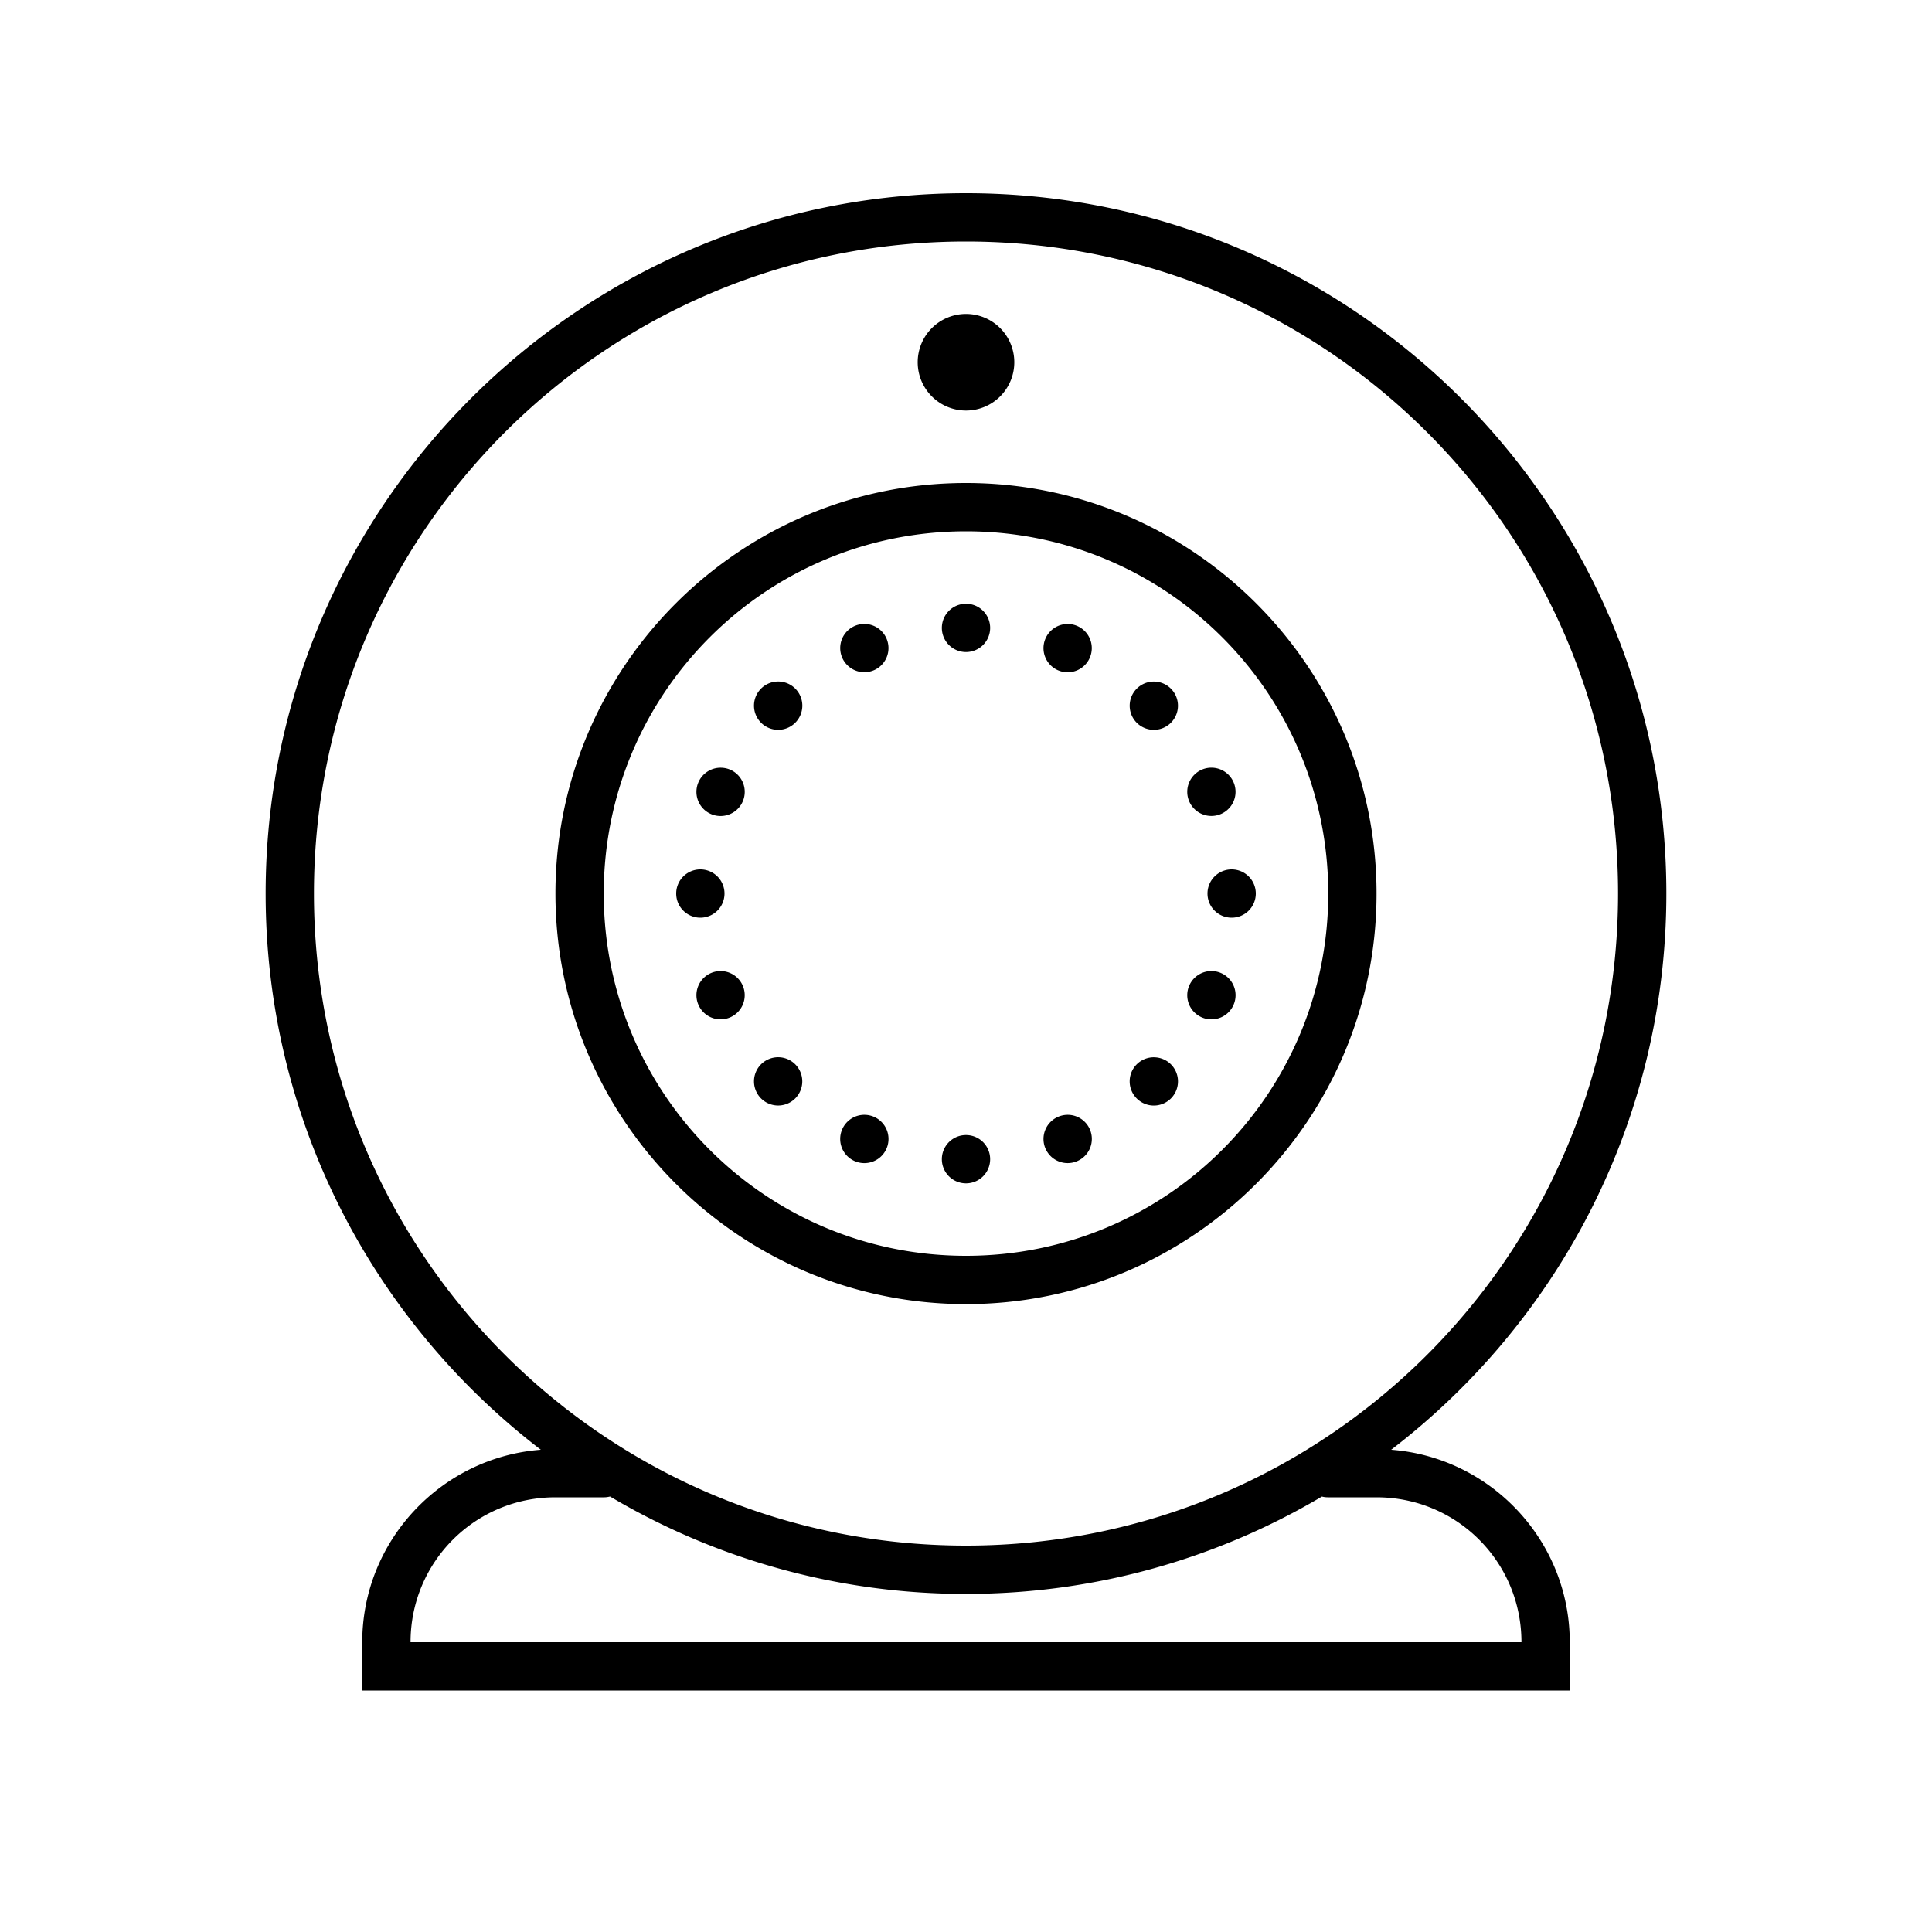 <svg xmlns="http://www.w3.org/2000/svg" viewBox="0 0 80 80"><path d="M40 8C23.996 8 11 20.996 11 37c0 9.384 4.472 17.73 11.395 23.031C18.27 60.343 15 63.798 15 68v2h50v-2c0-4.202-3.27-7.657-7.395-7.969C64.528 54.73 69 46.384 69 37 69 20.996 56.004 8 40 8zm0 2c14.924 0 27 12.076 27 27S54.924 64 40 64 13 51.924 13 37s12.076-27 27-27zm0 3a2 2 0 0 0-2 2 2 2 0 0 0 2 2 2 2 0 0 0 2-2 2 2 0 0 0-2-2zm0 7c-9.377 0-17 7.623-17 17 0 9.377 7.623 17 17 17 9.377 0 17-7.623 17-17 0-9.377-7.623-17-17-17zm0 2c8.296 0 15 6.704 15 15s-6.704 15-15 15-15-6.704-15-15 6.704-15 15-15zm0 3a1 1 0 0 0-1 1 1 1 0 0 0 1 1 1 1 0 0 0 1-1 1 1 0 0 0-1-1zm-4.203.836a1 1 0 0 0-.389.076 1 1 0 0 0-.54 1.307 1 1 0 0 0 1.306.54 1 1 0 0 0 .54-1.306 1 1 0 0 0-.917-.617zm8.433.002a1 1 0 0 0-.945.617 1 1 0 0 0 .541 1.307 1 1 0 0 0 1.307-.543 1 1 0 0 0-.541-1.305 1 1 0 0 0-.362-.076zM32.236 28.22a1 1 0 0 0-.722.293 1 1 0 0 0 0 1.414 1 1 0 0 0 1.416 0 1 1 0 0 0 0-1.414 1 1 0 0 0-.694-.293zm15.555.002a1 1 0 0 0-.72.293 1 1 0 0 0 0 1.414 1 1 0 0 0 1.413 0 1 1 0 0 0 0-1.414 1 1 0 0 0-.693-.293zm2.379 3.566a1 1 0 0 0-.39.076 1 1 0 0 0-.542 1.307 1 1 0 0 0 1.307.54 1 1 0 0 0 .54-1.306 1 1 0 0 0-.915-.617zm-20.31.002a1 1 0 0 0-.946.617 1 1 0 0 0 .541 1.307 1 1 0 0 0 1.307-.543 1 1 0 0 0-.543-1.307 1 1 0 0 0-.36-.074zM29 36a1 1 0 0 0-1 1 1 1 0 0 0 1 1 1 1 0 0 0 1-1 1 1 0 0 0-1-1zm22 0a1 1 0 0 0-1 1 1 1 0 0 0 1 1 1 1 0 0 0 1-1 1 1 0 0 0-1-1zm-21.154 4.209a1 1 0 0 0-.39.076 1 1 0 0 0-.542 1.307 1 1 0 0 0 1.307.54 1 1 0 0 0 .54-1.306 1 1 0 0 0-.915-.617zm20.34 0a1 1 0 0 0-.948.617 1 1 0 0 0 .541 1.307 1 1 0 0 0 1.307-.541 1 1 0 0 0-.541-1.307 1 1 0 0 0-.36-.076zm-17.95 3.568a1 1 0 0 0-.722.293 1 1 0 0 0 0 1.414 1 1 0 0 0 1.414 0 1 1 0 0 0 0-1.414 1 1 0 0 0-.692-.293zm15.555.002a1 1 0 0 0-.72.291 1 1 0 0 0 0 1.416 1 1 0 0 0 1.413 0 1 1 0 0 0 0-1.416 1 1 0 0 0-.693-.29zm-11.978 2.383a1 1 0 0 0-.946.617 1 1 0 0 0 .541 1.307 1 1 0 0 0 1.307-.541 1 1 0 0 0-.541-1.307 1 1 0 0 0-.361-.076zm8.404 0a1 1 0 0 0-.389.076 1 1 0 0 0-.543 1.307 1 1 0 0 0 1.307.54 1 1 0 0 0 .543-1.306 1 1 0 0 0-.918-.617zM40 47a1 1 0 0 0-1 1 1 1 0 0 0 1 1 1 1 0 0 0 1-1 1 1 0 0 0-1-1zM25.26 61.967A28.84 28.84 0 0 0 40 66c5.38 0 10.418-1.474 14.738-4.031A1 1 0 0 0 55 62h2c3.326 0 6 2.674 6 6H17c0-3.326 2.674-6 6-6h2a1 1 0 0 0 .26-.033z"/></svg>